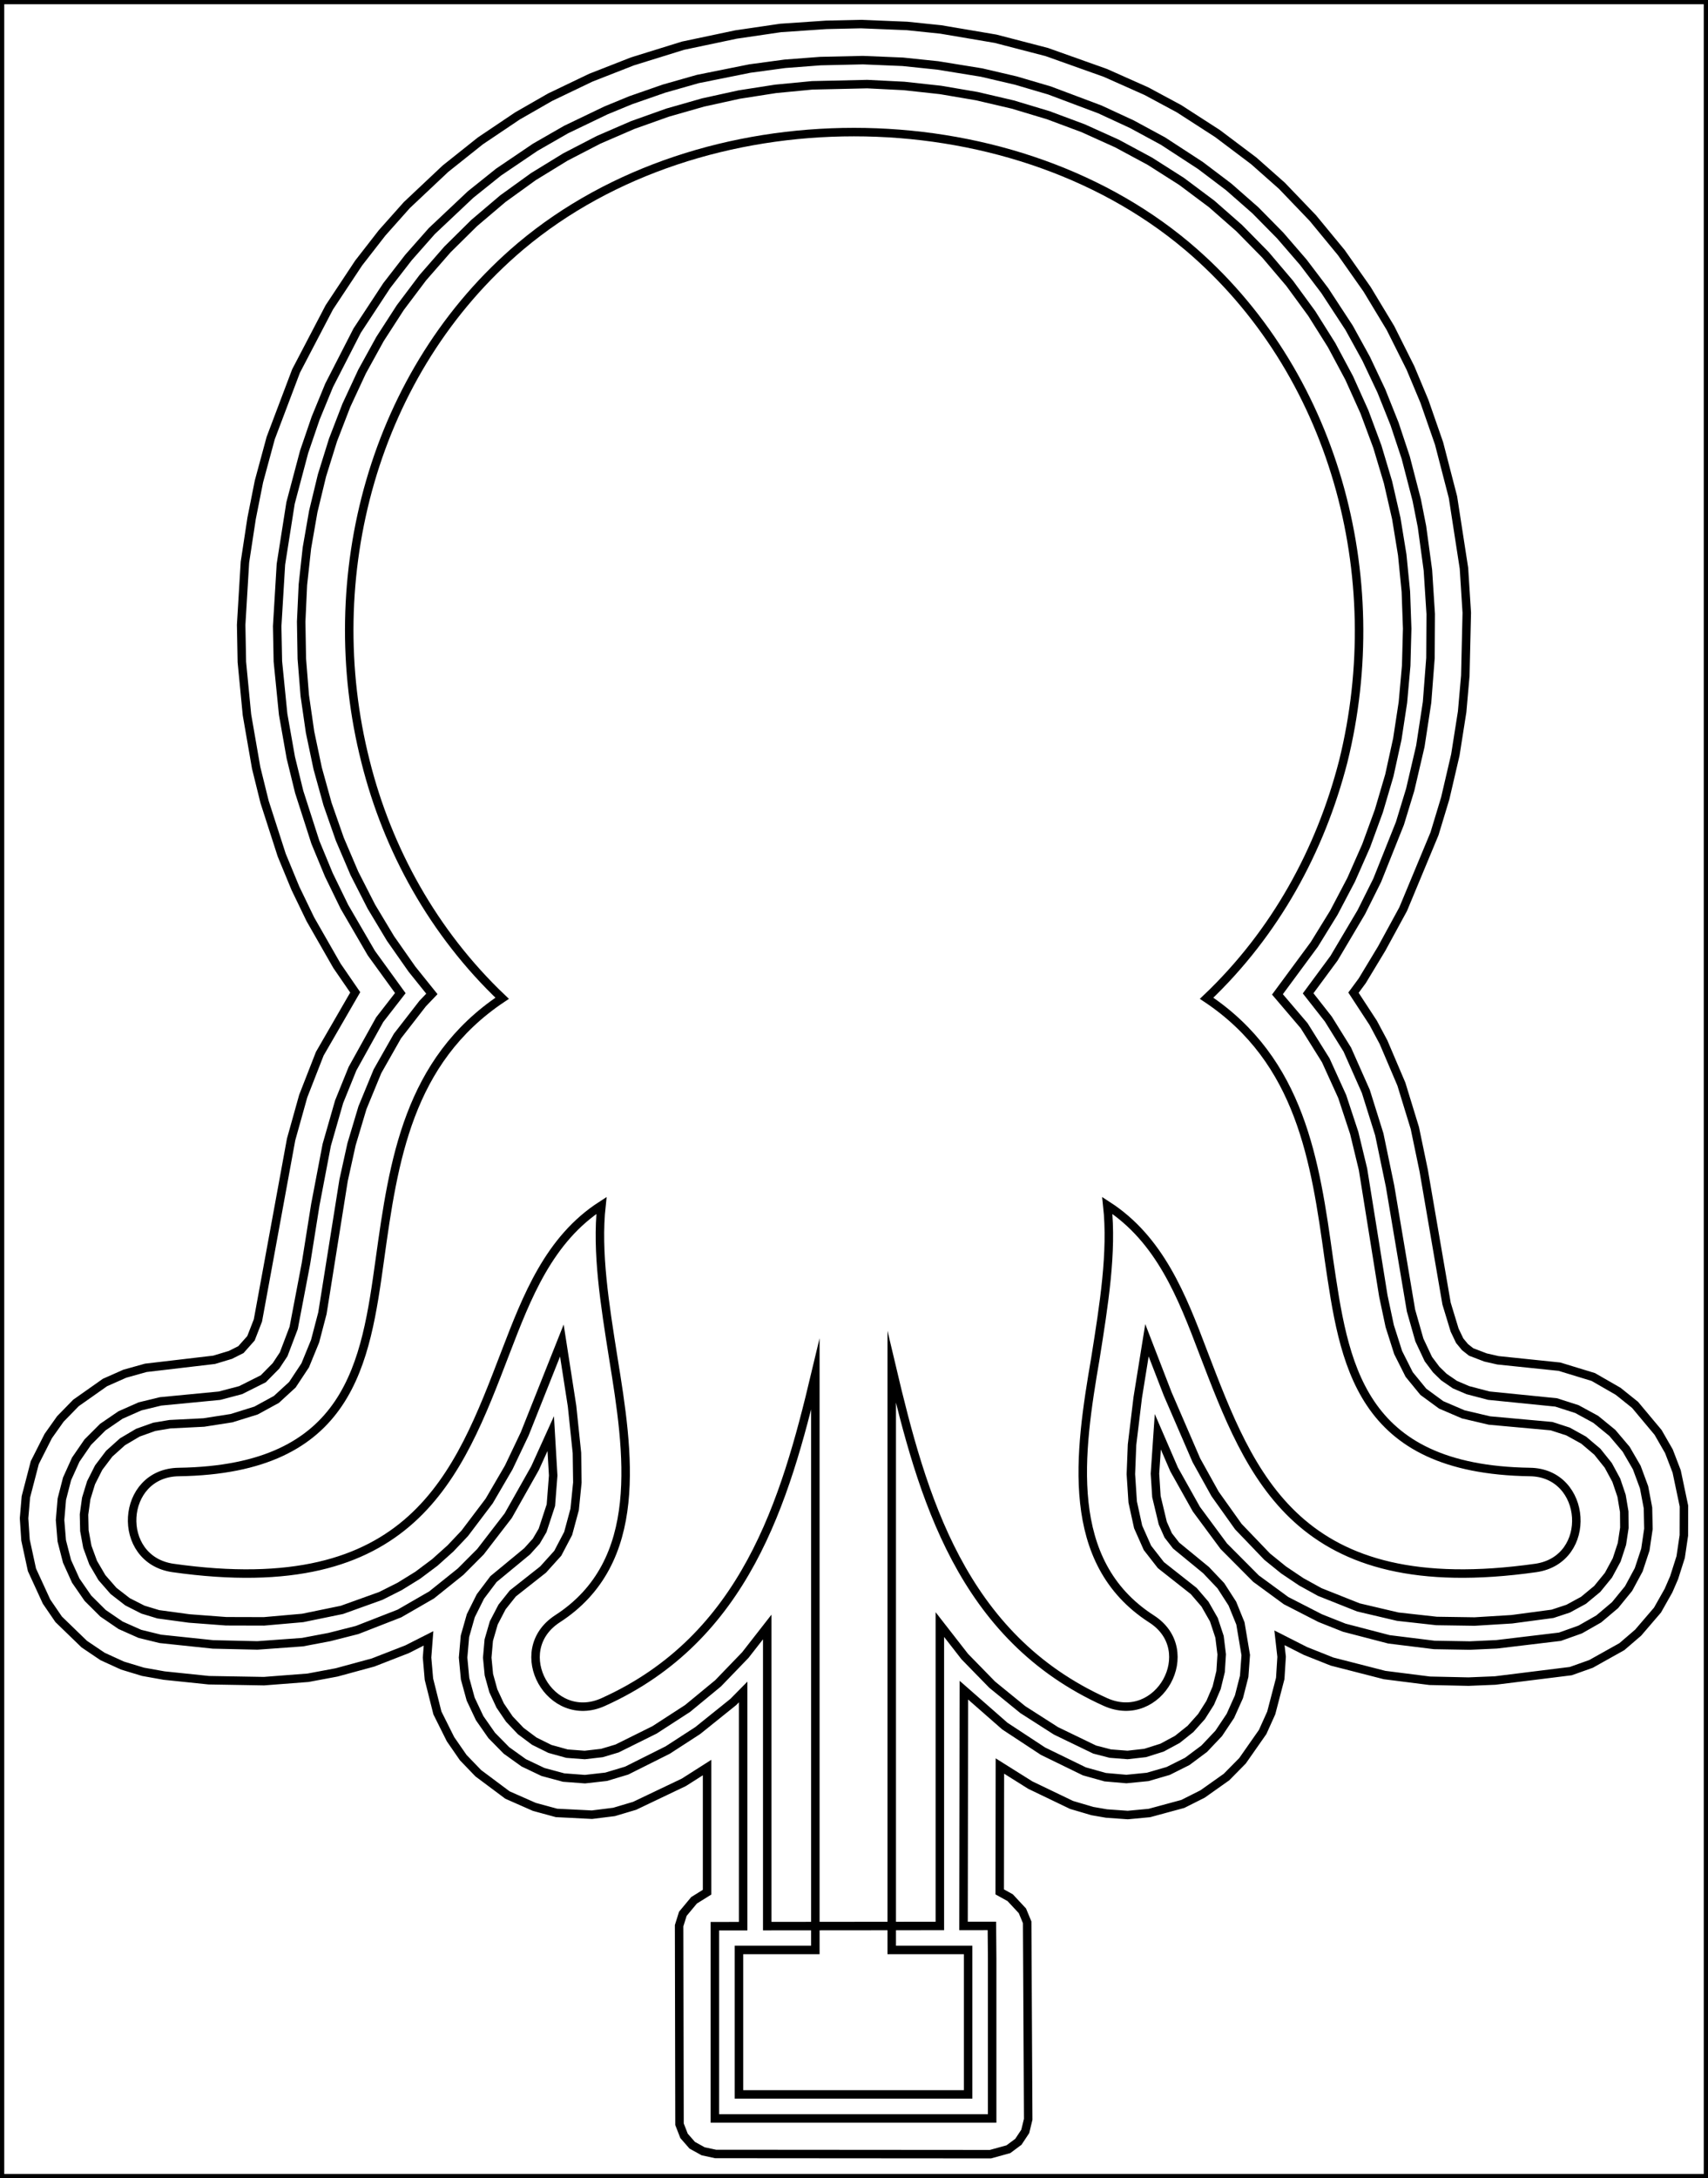 <svg version="1.1" xmlns="http://www.w3.org/2000/svg" xmlns:xlink="http://www.w3.org/1999/xlink" width="201.239" height="256.567"><g id="SILOSEAM" fill="none" fill-rule="none" stroke="#000000" stroke-width="1" stroke-linecap="butt" stroke-linejoin="miter" stroke-miterlimit="10" stroke-dasharray="" stroke-dashoffset="0" font-family="none" font-weight="none" font-size="none" text-anchor="none" style="mix-blend-mode: normal"><g id="temp"><path d="M0,256.567v-256.567h201.239v256.567z" data-paper-data="{&quot;height&quot;:0}" id="BACKGROUND" fill-rule="nonzero"/><path d="M138.914,12.805l4.534,2.925l4.268,3.214l3.316,2.936l3.649,3.805l3.351,4.066l3.046,4.333l2.749,4.553l2.357,4.709l1.64,3.92l1.728,4.964l1.637,6.322l1.295,8.374l0.334,5.254l-0.173,7.409l-0.373,4.242l-0.802,5.089l-1.19,5.11l-1.264,4.174l-3.692,8.879l-2.537,4.657l-2.287,3.785l-1.031,1.399l2.328,3.562l1.216,2.281l2.099,4.929l1.587,5.174l1.046,5.023l2.692,15.657l0.948,3.115l0.594,1.246l0.632,0.764l0.721,0.568l1.693,0.648l1.462,0.333l7.249,0.752l3.989,1.218l2.923,1.68l1.997,1.6l2.713,3.244l1.277,2.222l0.912,2.374l0.858,4.081l-0.01,3.455l-0.377,2.554l-0.772,2.425l-0.656,1.514l-1.299,2.302l-2.283,2.661l-1.916,1.646l-3.638,2.035l-2.386,0.848l-8.904,1.107l-3.145,0.13l-4.571,-0.101l-5.313,-0.674l-6.192,-1.587l-3.145,-1.251l-3.051,-1.548l0.254,2.236l-0.162,2.555l-1.06,4.058l-1.01,2.242l-2.373,3.393l-1.884,1.914l-2.821,1.998l-2.33,1.172l-3.941,1.068l-2.545,0.24l-2.503,-0.179l-1.66,-0.287l-2.454,-0.722l-4.865,-2.337l-3.585,-2.25l-0.021,14.827l1.23,0.68l1.444,1.55l0.562,1.356l0.12,23.201l-0.347,1.427l-0.811,1.223l-1.179,0.875l-2.114,0.582l-32.377,-0.024l-1.47,-0.317l-1.285,-0.711l-0.966,-1.105l-0.533,-1.368l-0.047,-23.388l0.439,-1.401l1.32,-1.588l1.536,-0.957v-14.681l-2.735,1.74l-5.801,2.767l-2.427,0.722l-2.601,0.325l-4.177,-0.21l-2.613,-0.711l-3.166,-1.396l-3.439,-2.568l-1.774,-1.844l-1.495,-2.162l-1.544,-3.092l-1,-3.979l-0.22,-2.544l0.174,-2.263l-2.524,1.279l-4.01,1.562l-4.295,1.167l-3.367,0.631l-5.192,0.4l-6.505,-0.111l-5.254,-0.546l-2.494,-0.445l-2.42,-0.734l-2.341,-1.069l-2.156,-1.453l-3.018,-2.921l-1.431,-2.092l-1.719,-3.741l-0.759,-3.51l-0.171,-2.56l0.215,-2.529l1.048,-4.025l1.587,-3.135l1.427,-2.013l1.836,-1.884l3.416,-2.407l2.342,-1.038l2.472,-0.691l8.047,-0.946l1.918,-0.577l1.242,-0.623l1.185,-1.335l0.819,-2.103l3.91,-21.32l1.426,-5.099l1.951,-4.996l4.176,-7.228l-2.151,-3.13l-3.132,-5.474l-1.765,-3.657l-1.613,-3.908l-2.017,-6.26l-0.991,-4.012l-1.086,-6.251l-0.601,-6.219l-0.082,-4.381l0.444,-7.376l0.788,-5.166l0.864,-4.348l1.386,-5.111l2.984,-7.892l3.921,-7.503l3.456,-5.217l2.767,-3.557l2.907,-3.266l4.547,-4.283l4.118,-3.281l4.366,-2.936l3.847,-2.206l4.798,-2.3l4.906,-1.921l5.962,-1.85l6.236,-1.315l5.268,-0.774l5.367,-0.365l4.091,-0.092l5.44,0.222l3.982,0.414l6.441,1.092l6.037,1.567l6.907,2.459l4.831,2.151z" data-paper-data="{&quot;height&quot;:4}" id="MOLD_WALL" fill-rule="nonzero"/><path d="M78.669,206.132l-4.835,2.422l-2.417,0.726l-2.494,0.281l-2.513,-0.189l-2.436,-0.656l-2.268,-1.081l-2.031,-1.455l-1.743,-1.771l-1.418,-2.032l-1.058,-2.242l-0.659,-2.401l-0.235,-2.494l0.219,-2.507l0.691,-2.427l1.126,-2.258l1.546,-2.051l3.967,-3.275l1.072,-1.189l0.745,-1.27l0.978,-2.975l0.272,-3.491l-0.291,-4.94l-1.846,4.072l-3.161,5.6l-3.269,4.242l-2.346,2.353l-3.409,2.735l-3.791,2.187l-4.99,1.947l-3.273,0.831l-3.165,0.6l-5.316,0.386l-5.226,-0.12l-6.202,-0.653l-2.408,-0.589l-2.274,-1.011l-2.072,-1.415l-1.78,-1.773l-1.429,-2.067l-1.032,-2.276l-0.619,-2.407l-0.202,-2.459l0.208,-2.457l0.617,-2.394l1.023,-2.263l1.417,-2.059l1.773,-1.773l2.081,-1.424l2.301,-1.018l2.424,-0.588l6.941,-0.668l2.492,-0.657l2.668,-1.338l1.497,-1.518l0.903,-1.366l1.182,-3.113l1.445,-7.579l1.101,-6.91l1.349,-7.066l1.459,-5.083l1.576,-3.891l3.202,-5.77l2.43,-3.132l-3.413,-4.709l-3.172,-5.454l-1.835,-3.768l-1.589,-3.842l-1.904,-5.922l-0.992,-4.053l-0.901,-5.101l-0.62,-6.221l-0.081,-4.144l0.44,-7.298l1.135,-7.213l1.6,-6.03l1.354,-3.959l1.593,-3.875l3.302,-6.443l3.487,-5.304l2.554,-3.299l2.755,-3.12l4.573,-4.312l3.295,-2.638l4.315,-2.921l3.645,-2.092l4.678,-2.246l2.93,-1.207l3.919,-1.363l3.987,-1.134l6.131,-1.232l4.127,-0.559l4.195,-0.319l4.998,-0.113l4.704,0.197l4.117,0.429l5.157,0.836l4.036,0.943l3.977,1.171l5.93,2.229l3.773,1.747l3.661,1.983l4.414,2.877l3.328,2.518l3.141,2.758l2.923,2.966l2.725,3.151l2.53,3.338l2.864,4.375l2.009,3.647l1.793,3.791l1.555,3.888l1.317,3.971l1.3,5.014l0.616,3.119l0.698,5.131l0.331,5.164l-0.03,5.178l-0.401,5.217l-0.791,5.176l-1.195,5.116l-1.209,3.968l-2.678,6.706l-1.871,3.749l-3.218,5.432l-3.051,4.134l2.385,3.037l2.232,3.591l2.182,4.921l1.586,5.061l1.269,6.102l2.467,14.649l0.987,3.471l1.055,2.244l0.925,1.235l0.909,0.887l1.294,0.888l1.522,0.653l2.477,0.65l7.929,0.796l2.455,0.788l2.214,1.206l1.953,1.596l1.625,1.918l1.255,2.161l0.861,2.328l0.46,2.427l0.052,2.47l-0.362,2.45l-0.783,2.37l-1.192,2.21l-1.593,1.954l-1.928,1.628l-2.183,1.244l-2.385,0.849l-7.455,0.893l-3.165,0.146l-4.192,-0.072l-5.334,-0.661l-5.266,-1.371l-2.842,-1.129l-4.014,-2.059l-3.542,-2.594l-3.795,-3.815l-3.23,-4.364l-2.624,-4.682l-1.918,-4.435l-0.338,4.938l0.174,2.7l0.748,3.126l0.639,1.439l0.929,1.196l3.534,2.9l1.741,1.836l1.357,2.107l0.949,2.336l0.627,3.727l-0.183,2.498l-0.617,2.41l-1.013,2.26l-1.373,2.058l-1.707,1.805l-2.001,1.493l-2.244,1.124l-2.417,0.703l-2.505,0.248l-2.496,-0.218l-2.458,-0.686l-4.869,-2.374l-4.501,-2.959l-4.825,-4.229l-0.041,27.771l3.341,-0.003l0.031,3.817v18.861h-32.67v-22.647l3.331,-0.003v-27.583l-1.157,1.174l-4.193,3.371z" data-paper-data="{&quot;height&quot;:2}" id="SEAM_STEP" fill-rule="nonzero"/><path d="M102.183,9.906l4.326,0.218l4.31,0.472l4.277,0.729l4.237,0.99l4.173,1.256l4.097,1.527l3.998,1.806l3.876,2.086l3.731,2.374l3.552,2.657l3.234,2.839l3.097,3.147l2.856,3.362l2.6,3.551l2.342,3.726l2.071,3.87l1.8,3.998l1.524,4.101l1.251,4.186l0.976,4.256l0.702,4.301l0.428,4.334l0.155,4.351l-0.115,4.353l-0.388,4.335l-0.657,4.305l-0.94,4.288l-1.235,4.195l-1.498,4.102l-1.768,4.004l-2.04,3.884l-2.306,3.74l-4.339,5.879l3.147,3.69l2.545,4.07l1.937,4.263l1.42,4.306l1.031,4.264l2.398,14.934l0.75,3.537l0.995,3.124l1.302,2.587l1.667,2.036l2.101,1.539l2.603,1.117l3.081,0.724l7.32,0.664l1.944,0.63l1.841,1.019l1.607,1.36l1.288,1.606l0.948,1.754l0.62,1.833l0.314,1.873l0.017,1.899l-0.289,1.902l-0.615,1.878l-0.97,1.799l-1.324,1.622l-1.62,1.34l-1.807,0.983l-1.833,0.605l-4.811,0.643l-4.375,0.268l-4.479,-0.066l-4.578,-0.508l-4.632,-1.089l-4.554,-1.811l-2.184,-1.204l-2.077,-1.395l-1.941,-1.571l-3.395,-3.54l-2.743,-3.852l-2.2,-3.959l-3.38,-7.816l-2.443,-6.318l-1.086,6.743l-0.673,5.564l-0.136,3.462l0.214,3.279l0.641,2.933l1.098,2.471l1.585,2.034l3.869,3.05l1.326,1.544l1.046,1.832l0.667,2.018l0.255,2.072l-0.13,2.023l-0.467,1.91l-0.757,1.768l-1.028,1.622l-1.294,1.45l-1.553,1.239l-1.8,0.97l-1.988,0.627l-2.076,0.234l-2.03,-0.159l-1.849,-0.478l-4.557,-2.203l-3.904,-2.498l-3.605,-2.937l-3.237,-3.317l-2.933,-3.767l0,35.5l-20.338,0.019v-35.234l-2.58,3.305l-3.216,3.336l-3.587,2.956l-3.892,2.522l-4.419,2.193l-1.783,0.533l-2.024,0.233l-2.086,-0.157l-2.019,-0.559l-1.84,-0.913l-1.599,-1.195l-1.34,-1.411l-1.078,-1.589l-0.811,-1.747l-0.523,-1.891l-0.193,-2.003l0.181,-2.069l0.591,-2.032l0.972,-1.866l1.267,-1.593l3.57,-2.817l1.729,-1.917l1.225,-2.336l0.763,-2.823l0.32,-3.171l-0.049,-3.479l-0.576,-5.525l-1.201,-7.726l-4.378,10.999l-1.882,3.954l-2.304,3.949l-2.876,3.804l-1.686,1.784l-1.851,1.657l-2.003,1.499l-2.128,1.316l-2.218,1.117l-4.589,1.648l-4.625,0.951l-4.559,0.401l-4.458,-0.012l-4.351,-0.328l-3.64,-0.494l-1.808,-0.549l-1.817,-0.922l-1.65,-1.28l-1.372,-1.57l-1.031,-1.763l-0.682,-1.864l-0.35,-1.9l-0.042,-1.904l0.26,-1.89l0.569,-1.855l0.899,-1.78l1.241,-1.638l1.565,-1.405l1.81,-1.07l1.924,-0.687l1.85,-0.312l3.997,-0.201l3.266,-0.51l2.889,-0.9l2.393,-1.307l1.886,-1.73l1.51,-2.283l1.166,-2.846l0.864,-3.303l2.495,-15.658l0.936,-4.24l1.287,-4.302l1.766,-4.288l2.354,-4.149l2.971,-3.828l1.086,-1.137l-2.344,-2.917l-2.524,-3.603l-2.262,-3.765l-1.995,-3.91l-1.721,-4.031l-1.445,-4.134l-1.163,-4.204l-0.897,-4.265l-0.624,-4.316l-0.348,-4.343l-0.074,-4.356l0.201,-4.352l0.474,-4.33l0.75,-4.3l1.025,-4.242l1.299,-4.172l1.574,-4.084l1.85,-3.978l2.12,-3.846l2.387,-3.693l2.651,-3.521l2.902,-3.325l3.142,-3.107l3.387,-2.875l3.597,-2.597l3.764,-2.308l3.908,-2.024l4.024,-1.743l4.116,-1.465l4.186,-1.195l4.249,-0.933l4.286,-0.67l4.316,-0.415z" data-paper-data="{&quot;height&quot;:0}" id="SEAM" fill-rule="nonzero"/><path d="M139.865,28.983c17.4,14.7 23.8,38.9 18.4,60.7c-2.7,10.5 -8,20.2 -16.1,27.9c11.1,7.4 12.8,19.2 14.4,30.7c1.8,12.2 3.4,24.8 23.7,25.1c6.8,0.1 7.5,10.3 0.7,11.3c-28.2,4 -33.6,-10.8 -39.2,-25.4c-2.5,-6.6 -5.1,-13.3 -11.3,-17.3c0.6,5.5 -0.4,11.7 -1.4,18c-1.9,11.1 -3.8,24 6.6,30.7c5.8,3.7 0.9,12.6 -5.4,9.8c-17.036,-7.666 -21.621,-24.29 -25.2,-39.443l0,68.643h9v17.008h-27v-17.008l9,0v-67.8c-3.553,14.923 -8.28,31.076 -25,38.6c-6.2,2.8 -11.2,-6 -5.4,-9.8c10.4,-6.7 8.4,-19.6 6.6,-30.7c-1,-6.3 -2,-12.5 -1.4,-18c-6.2,4 -8.8,10.8 -11.3,17.3c-5.6,14.6 -11,29.4 -39.2,25.4c-6.8,-1 -6.2,-11.2 0.7,-11.3c20.3,-0.3 22,-12.9 23.7,-25.1c1.6,-11.5 3.3,-23.3 14.4,-30.7c-8.1,-7.7 -13.5,-17.5 -16.1,-27.9c-5.5,-21.7 0.9,-46 18.3,-60.7c21.3,-17.9 57.2,-17.9 78.5,0z" id="SEPARATOR" fill-rule="evenodd"/></g></g></svg>